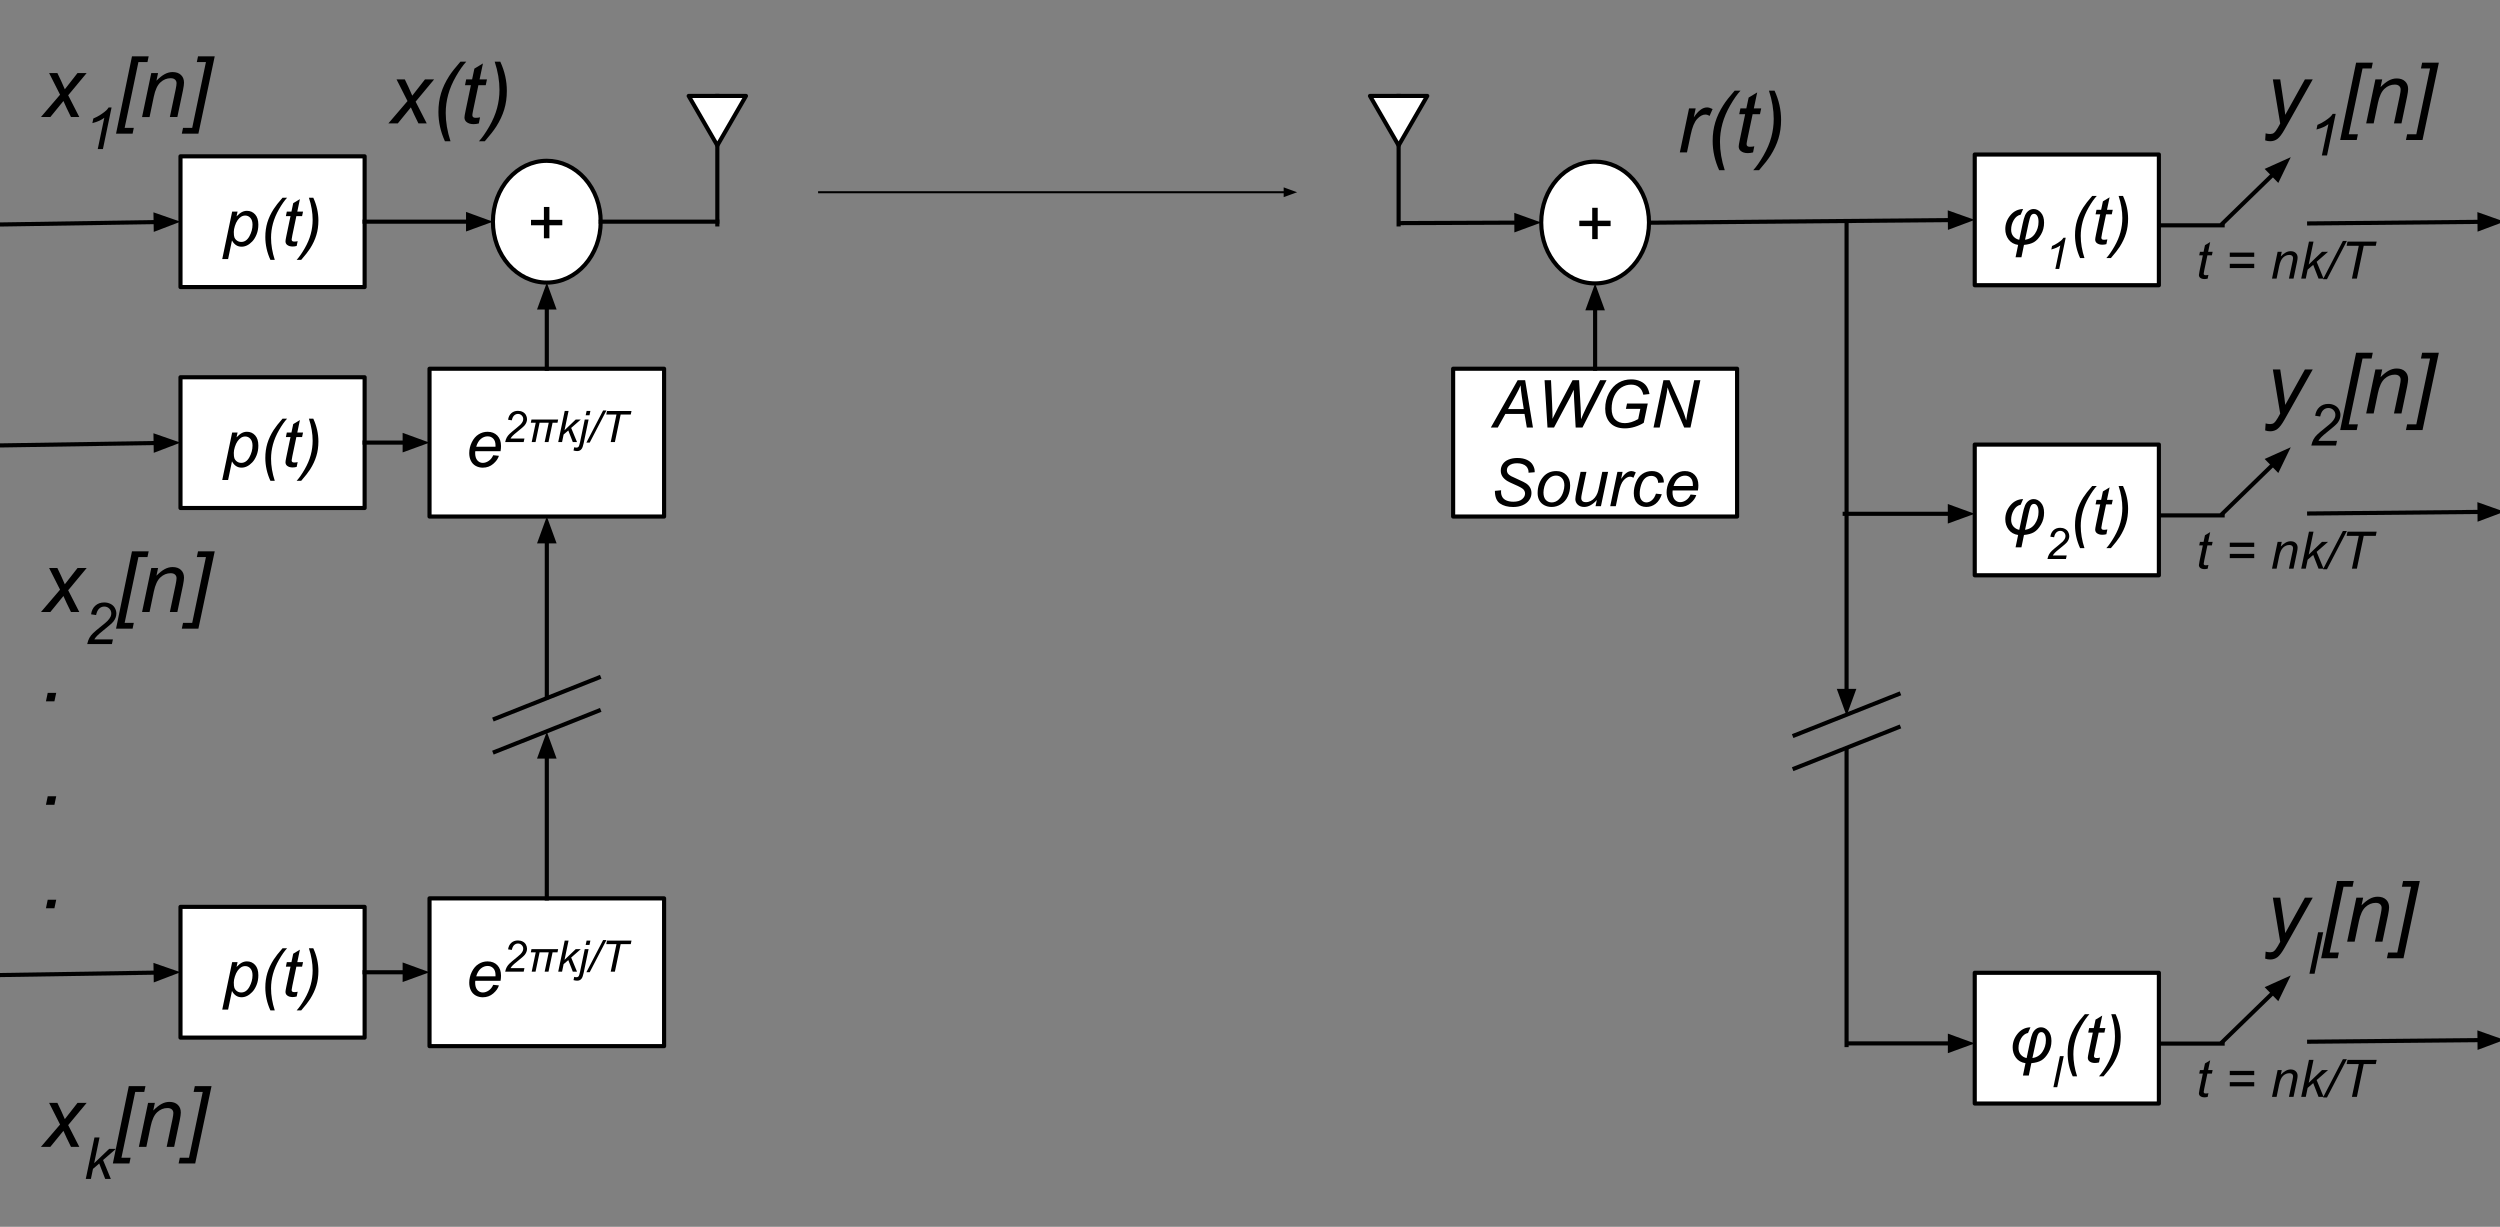 <?xml version="1.0" standalone="yes"?>

<svg version="1.1" viewBox="0.0 0.0 1208.436 593.008" fill="none" stroke="none" stroke-linecap="square" stroke-miterlimit="10" xmlns="http://www.w3.org/2000/svg" xmlns:xlink="http://www.w3.org/1999/xlink"><rect x="0.0" y="0.0" width="1208.436" height="593.008" fill="#808080" stroke="none"/><clipPath id="p.0"><path d="m0 0l1208.436 0l0 593.008l-1208.436 0l0 -593.008z" clip-rule="nonzero"></path></clipPath><g clip-path="url(#p.0)"><path fill="#000000" fill-opacity="0.0" d="m0 0l1208.436 0l0 593.008l-1208.436 0z" fill-rule="evenodd"></path><path fill="#000000" fill-opacity="0.0" d="m1074.354 108.913l-44.378 0" fill-rule="evenodd"></path><path stroke="#000000" stroke-width="2.0" stroke-linejoin="round" stroke-linecap="butt" d="m1074.354 108.913l-44.378 0" fill-rule="evenodd"></path><path fill="#ffffff" d="m87.244 75.57l89.008 0l0 63.181l-89.008 0z" fill-rule="evenodd"></path><path stroke="#000000" stroke-width="2.0" stroke-linejoin="round" stroke-linecap="butt" d="m87.244 75.57l89.008 0l0 63.181l-89.008 0z" fill-rule="evenodd"></path><path fill="#000000" d="m107.42 125.239l4.797 -22.953l2.609 0l-0.484 2.312q1.453 -1.516 2.594 -2.094q1.156 -0.594 2.438 -0.594q2.375 0 3.938 1.734q1.562 1.719 1.562 4.938q0 2.594 -0.859 4.734q-0.859 2.125 -2.109 3.422q-1.25 1.297 -2.531 1.906q-1.281 0.609 -2.625 0.609q-2.984 0 -4.625 -3.031l-1.875 9.016l-2.828 0zm5.594 -13.141q0 1.859 0.266 2.578q0.391 1.016 1.281 1.641q0.891 0.625 2.062 0.625q2.438 0 3.938 -2.734q1.5 -2.75 1.5 -5.609q0 -2.109 -1.016 -3.25q-1.0 -1.156 -2.5 -1.156q-1.078 0 -2.0 0.578q-0.922 0.562 -1.719 1.703q-0.781 1.125 -1.297 2.766q-0.516 1.641 -0.516 2.859zm17.688 13.516q-2.453 -5.375 -2.453 -11.047q0 -3.781 0.984 -7.031q1.0 -3.266 3.031 -6.453q1.344 -2.125 4.297 -5.5l2.203 0q-1.828 1.953 -3.875 5.5q-2.031 3.547 -2.953 6.969q-0.922 3.422 -0.922 6.875q0 5.156 1.797 10.688l-2.109 0zm13.172 -9.031l-0.469 2.312q-1.016 0.266 -1.969 0.266q-1.688 0 -2.688 -0.828q-0.75 -0.625 -0.75 -1.703q0 -0.547 0.406 -2.516l2.016 -9.641l-2.234 0l0.453 -2.188l2.234 0l0.859 -4.078l3.234 -1.953l-1.266 6.031l2.781 0l-0.469 2.188l-2.766 0l-1.922 9.172q-0.359 1.75 -0.359 2.094q0 0.5 0.281 0.766q0.297 0.266 0.953 0.266q0.938 0 1.672 -0.188zm7.562 -21.0q2.469 5.375 2.469 11.031q0 3.797 -1.0 7.047q-0.984 3.25 -3.016 6.453q-1.359 2.125 -4.297 5.5l-2.203 0q1.812 -1.969 3.859 -5.516q2.047 -3.547 2.953 -6.953q0.922 -3.422 0.922 -6.891q0 -5.156 -1.797 -10.672l2.109 0z" fill-rule="nonzero"></path><path fill="#000000" fill-opacity="0.0" d="m0 108.514l87.244 -1.354" fill-rule="evenodd"></path><path stroke="#000000" stroke-width="2.0" stroke-linejoin="round" stroke-linecap="butt" d="m0 108.514l75.246 -1.168" fill-rule="evenodd"></path><path fill="#000000" stroke="#000000" stroke-width="2.0" stroke-linecap="butt" d="m75.297 110.649l9.024 -3.444l-9.126 -3.162z" fill-rule="evenodd"></path><path fill="#000000" fill-opacity="0.0" d="m10.845 7.89l122.11 0l0 66.74l-122.11 0z" fill-rule="evenodd"></path><path fill="#000000" d="m19.783 56.57l9.25 -10.797l-5.297 -10.469l4.0 0l1.797 3.781q1.0 2.125 1.797 4.078l6.141 -7.859l4.422 0l-8.938 10.75l5.375 10.516l-4.016 0l-2.109 -4.328q-0.688 -1.375 -1.547 -3.422l-6.328 7.75l-4.547 0z" fill-rule="nonzero"></path><path fill="#000000" d="m47.244 72.07l3.172 -15.141q-2.047 1.625 -5.766 2.594l0.469 -2.25q1.844 -0.734 3.641 -1.922q1.797 -1.188 2.703 -2.078q0.547 -0.547 1.031 -1.328l1.438 0l-4.188 20.125l-2.5 0z" fill-rule="nonzero"></path><path fill="#000000" d="m56.095 64.601l7.703 -37.375l8.062 0l-0.578 2.781l-4.375 0l-6.656 31.812l4.422 0l-0.578 2.781l-8.0 0zm12.576 -8.031l4.453 -21.266l3.281 0l-0.781 3.703q2.141 -2.172 4.0 -3.172q1.859 -1.0 3.797 -1.0q2.594 0 4.062 1.406q1.469 1.391 1.469 3.734q0 1.172 -0.516 3.719l-2.703 12.875l-3.625 0l2.828 -13.469q0.406 -1.969 0.406 -2.906q0 -1.062 -0.734 -1.719q-0.719 -0.672 -2.109 -0.672q-2.781 0 -4.953 2.016q-2.172 2.0 -3.188 6.859l-2.062 9.891l-3.625 0zm27.235 8.031l-8.016 0l0.578 -2.781l4.438 0l6.641 -31.812l-4.406 0l0.578 -2.781l8.078 0l-7.891 37.375z" fill-rule="nonzero"></path><path fill="#ffffff" d="m87.244 182.365l89.008 0l0 63.181l-89.008 0z" fill-rule="evenodd"></path><path stroke="#000000" stroke-width="2.0" stroke-linejoin="round" stroke-linecap="butt" d="m87.244 182.365l89.008 0l0 63.181l-89.008 0z" fill-rule="evenodd"></path><path fill="#000000" d="m107.42 232.035l4.797 -22.953l2.609 0l-0.484 2.312q1.453 -1.516 2.594 -2.094q1.156 -0.594 2.438 -0.594q2.375 0 3.938 1.734q1.562 1.719 1.562 4.938q0 2.594 -0.859 4.734q-0.859 2.125 -2.109 3.422q-1.25 1.297 -2.531 1.906q-1.281 0.609 -2.625 0.609q-2.984 0 -4.625 -3.031l-1.875 9.016l-2.828 0zm5.594 -13.141q0 1.859 0.266 2.578q0.391 1.016 1.281 1.641q0.891 0.625 2.062 0.625q2.438 0 3.938 -2.734q1.5 -2.75 1.5 -5.609q0 -2.109 -1.016 -3.25q-1.0 -1.156 -2.5 -1.156q-1.078 0 -2.0 0.578q-0.922 0.562 -1.719 1.703q-0.781 1.125 -1.297 2.766q-0.516 1.641 -0.516 2.859zm17.688 13.516q-2.453 -5.375 -2.453 -11.047q0 -3.781 0.984 -7.031q1.0 -3.266 3.031 -6.453q1.344 -2.125 4.297 -5.5l2.203 0q-1.828 1.953 -3.875 5.5q-2.031 3.547 -2.953 6.969q-0.922 3.422 -0.922 6.875q0 5.156 1.797 10.688l-2.109 0zm13.172 -9.031l-0.469 2.312q-1.016 0.266 -1.969 0.266q-1.688 0 -2.688 -0.828q-0.75 -0.625 -0.75 -1.703q0 -0.547 0.406 -2.516l2.016 -9.641l-2.234 0l0.453 -2.188l2.234 0l0.859 -4.078l3.234 -1.953l-1.266 6.031l2.781 0l-0.469 2.188l-2.766 0l-1.922 9.172q-0.359 1.75 -0.359 2.094q0 0.5 0.281 0.766q0.297 0.266 0.953 0.266q0.938 0 1.672 -0.188zm7.562 -21.0q2.469 5.375 2.469 11.031q0 3.797 -1.0 7.047q-0.984 3.25 -3.016 6.453q-1.359 2.125 -4.297 5.5l-2.203 0q1.812 -1.969 3.859 -5.516q2.047 -3.547 2.953 -6.953q0.922 -3.422 0.922 -6.891q0 -5.156 -1.797 -10.672l2.109 0z" fill-rule="nonzero"></path><path fill="#000000" fill-opacity="0.0" d="m0 215.31l87.244 -1.354" fill-rule="evenodd"></path><path stroke="#000000" stroke-width="2.0" stroke-linejoin="round" stroke-linecap="butt" d="m0 215.31l75.246 -1.168" fill-rule="evenodd"></path><path fill="#000000" stroke="#000000" stroke-width="2.0" stroke-linecap="butt" d="m75.297 217.445l9.024 -3.444l-9.126 -3.162z" fill-rule="evenodd"></path><path fill="#ffffff" d="m238.265 107.16l0 0c0 -16.255 11.662 -29.433 26.047 -29.433l0 0c6.908 0 13.533 3.101 18.418 8.621c4.885 5.52 7.629 13.006 7.629 20.812l0 0c0 16.255 -11.662 29.433 -26.047 29.433l0 0c-14.385 0 -26.047 -13.178 -26.047 -29.433z" fill-rule="evenodd"></path><path stroke="#000000" stroke-width="2.0" stroke-linejoin="round" stroke-linecap="butt" d="m238.265 107.16l0 0c0 -16.255 11.662 -29.433 26.047 -29.433l0 0c6.908 0 13.533 3.101 18.418 8.621c4.885 5.52 7.629 13.006 7.629 20.812l0 0c0 16.255 -11.662 29.433 -26.047 29.433l0 0c-14.385 0 -26.047 -13.178 -26.047 -29.433z" fill-rule="evenodd"></path><path fill="#000000" d="m262.91 115.177l0 -6.281l-6.234 0l0 -2.625l6.234 0l0 -6.234l2.656 0l0 6.234l6.234 0l0 2.625l-6.234 0l0 6.281l-2.656 0z" fill-rule="nonzero"></path><path fill="#000000" fill-opacity="0.0" d="m176.252 107.16l62.016 0" fill-rule="evenodd"></path><path stroke="#000000" stroke-width="2.0" stroke-linejoin="round" stroke-linecap="butt" d="m176.252 107.16l50.016 0" fill-rule="evenodd"></path><path fill="#000000" stroke="#000000" stroke-width="2.0" stroke-linecap="butt" d="m226.268 110.464l9.076 -3.303l-9.076 -3.303z" fill-rule="evenodd"></path><path fill="#ffffff" d="m207.619 178.245l113.386 0l0 71.433l-113.386 0z" fill-rule="evenodd"></path><path stroke="#000000" stroke-width="2.0" stroke-linejoin="round" stroke-linecap="butt" d="m207.619 178.245l113.386 0l0 71.433l-113.386 0z" fill-rule="evenodd"></path><path fill="#000000" d="m238.411 220.041l2.75 0.281q-0.594 2.047 -2.734 3.891q-2.125 1.844 -5.078 1.844q-1.844 0 -3.391 -0.844q-1.531 -0.859 -2.344 -2.484q-0.797 -1.625 -0.797 -3.703q0 -2.719 1.25 -5.266q1.266 -2.562 3.266 -3.797q2.0 -1.25 4.328 -1.25q2.969 0 4.734 1.844q1.781 1.844 1.781 5.031q0 1.219 -0.219 2.5l-12.219 0q-0.062 0.484 -0.062 0.875q0 2.328 1.062 3.562q1.078 1.219 2.625 1.219q1.453 0 2.859 -0.953q1.406 -0.953 2.188 -2.75zm-8.219 -4.109l9.312 0q0.016 -0.438 0.016 -0.625q0 -2.125 -1.062 -3.25q-1.062 -1.141 -2.734 -1.141q-1.812 0 -3.312 1.25q-1.484 1.25 -2.219 3.766z" fill-rule="nonzero"></path><path fill="#000000" d="m244.192 213.682q0.281 -1.344 0.781 -2.25q0.516 -0.906 1.359 -1.719q0.844 -0.812 3.234 -2.734q1.453 -1.156 2.0 -1.719q0.766 -0.797 1.109 -1.562q0.234 -0.531 0.234 -1.141q0 -1.031 -0.734 -1.75q-0.734 -0.734 -1.797 -0.734q-1.047 0 -1.844 0.734q-0.797 0.734 -1.125 2.359l-1.812 -0.266q0.266 -2.0 1.547 -3.156q1.281 -1.156 3.203 -1.156q1.281 0 2.312 0.531q1.047 0.531 1.562 1.5q0.531 0.969 0.531 1.984q0 1.5 -1.062 2.891q-0.656 0.859 -3.859 3.391q-1.375 1.078 -2.047 1.781q-0.672 0.703 -1.0 1.312l6.719 0l-0.359 1.703l-8.953 0zm12.705 -10.891l12.891 0l-0.312 1.547l-2.375 0l-1.969 9.344l-1.859 0l1.969 -9.344l-4.422 0l-1.953 9.344l-1.859 0l1.953 -9.344l-2.375 0l0.312 -1.547zm12.929 10.891l3.141 -15.031l1.859 0l-1.953 9.312l5.406 -5.172l2.453 0l-4.641 4.062l2.812 6.828l-2.031 0l-2.172 -5.594l-2.266 1.953l-0.75 3.641l-1.859 0zm13.273 -12.938l0.453 -2.094l1.828 0l-0.438 2.094l-1.844 0zm-5.875 17.031l0.328 -1.578q0.641 0.172 1.125 0.172q0.594 0 0.953 -0.406q0.359 -0.391 0.734 -2.172l2.281 -11.0l1.859 0l-2.359 11.328q-0.438 2.125 -1.016 2.891q-0.766 1.031 -2.141 1.031q-0.719 0 -1.766 -0.266zm6.223 -3.844l8.078 -15.531l1.609 0l-8.078 15.531l-1.609 0zm11.754 -0.25l2.781 -13.312l-4.938 0l0.359 -1.719l11.844 0l-0.359 1.719l-4.891 0l-2.781 13.312l-2.016 0z" fill-rule="nonzero"></path><path fill="#000000" fill-opacity="0.0" d="m176.252 213.955l31.37 0" fill-rule="evenodd"></path><path stroke="#000000" stroke-width="2.0" stroke-linejoin="round" stroke-linecap="butt" d="m176.252 213.955l19.37 0" fill-rule="evenodd"></path><path fill="#000000" stroke="#000000" stroke-width="2.0" stroke-linecap="butt" d="m195.622 217.259l9.076 -3.303l-9.076 -3.303z" fill-rule="evenodd"></path><path fill="#000000" fill-opacity="0.0" d="m264.312 178.245l0 -41.638" fill-rule="evenodd"></path><path stroke="#000000" stroke-width="2.0" stroke-linejoin="round" stroke-linecap="butt" d="m264.312 178.245l0 -29.638" fill-rule="evenodd"></path><path fill="#000000" stroke="#000000" stroke-width="2.0" stroke-linecap="butt" d="m267.616 148.608l-3.303 -9.076l-3.303 9.076z" fill-rule="evenodd"></path><path fill="#000000" fill-opacity="0.0" d="m290.36 107.16l56.378 0" fill-rule="evenodd"></path><path stroke="#000000" stroke-width="2.0" stroke-linejoin="round" stroke-linecap="butt" d="m290.36 107.16l56.378 0" fill-rule="evenodd"></path><path fill="#000000" fill-opacity="0.0" d="m346.738 108.457l0 -62.079" fill-rule="evenodd"></path><path stroke="#000000" stroke-width="2.0" stroke-linejoin="round" stroke-linecap="butt" d="m346.738 108.457l0 -62.079" fill-rule="evenodd"></path><path fill="#ffffff" d="m360.579 46.378l-13.843 23.937l-13.842 -23.937z" fill-rule="evenodd"></path><path stroke="#000000" stroke-width="2.0" stroke-linejoin="round" stroke-linecap="butt" d="m360.579 46.378l-13.843 23.937l-13.842 -23.937z" fill-rule="evenodd"></path><path fill="#ffffff" d="m954.538 74.693l89.008 0l0 63.181l-89.008 0z" fill-rule="evenodd"></path><path stroke="#000000" stroke-width="2.0" stroke-linejoin="round" stroke-linecap="butt" d="m954.538 74.693l89.008 0l0 63.181l-89.008 0z" fill-rule="evenodd"></path><path fill="#000000" d="m977.916 101.035l-1.172 2.734q-2.062 0.422 -3.344 2.594q-1.266 2.172 -1.266 4.672q0 1.984 1.109 3.25q1.109 1.266 2.812 1.625l1.641 -7.719q0.562 -2.672 1.156 -4.062q0.594 -1.391 1.688 -2.234q1.109 -0.859 2.484 -0.859q1.984 0 3.5 1.75q1.531 1.734 1.531 4.859q0 3.141 -1.5 5.719q-1.5 2.578 -3.375 3.672q-1.859 1.078 -4.844 1.344l-1.234 5.984l-2.828 0l1.234 -5.984q-2.969 -0.438 -4.594 -2.594q-1.609 -2.156 -1.609 -5.047q0 -3.703 2.438 -6.656q2.453 -2.969 6.172 -3.047zm0.938 14.859q3.109 -0.422 4.812 -2.953q1.703 -2.531 1.703 -5.672q0 -1.922 -0.609 -2.906q-0.594 -1.0 -1.578 -1.0q-1.0 0 -1.531 0.969q-0.531 0.969 -1.109 3.719l-1.688 7.844z" fill-rule="nonzero"></path><path fill="#000000" d="m993.51 130.003l2.375 -11.344q-1.547 1.203 -4.328 1.938l0.344 -1.688q1.391 -0.562 2.734 -1.453q1.344 -0.891 2.031 -1.547q0.406 -0.422 0.781 -1.0l1.062 0l-3.141 15.094l-1.859 0z" fill-rule="nonzero"></path><path fill="#000000" d="m1005.465 124.738q-2.453 -5.375 -2.453 -11.047q0 -3.781 0.984 -7.031q1.0 -3.266 3.031 -6.453q1.344 -2.125 4.297 -5.5l2.203 0q-1.828 1.953 -3.875 5.5q-2.031 3.547 -2.953 6.969q-0.922 3.422 -0.922 6.875q0 5.156 1.797 10.688l-2.109 0zm13.172 -9.031l-0.469 2.312q-1.016 0.266 -1.969 0.266q-1.688 0 -2.688 -0.828q-0.75 -0.625 -0.75 -1.703q0 -0.547 0.406 -2.516l2.016 -9.641l-2.234 0l0.453 -2.188l2.234 0l0.859 -4.078l3.234 -1.953l-1.266 6.031l2.781 0l-0.469 2.188l-2.766 0l-1.922 9.172q-0.359 1.75 -0.359 2.094q0 0.5 0.281 0.766q0.297 0.266 0.953 0.266q0.938 0 1.672 -0.188zm7.563 -21.0q2.469 5.375 2.469 11.031q0 3.797 -1.0 7.047q-0.984 3.25 -3.016 6.453q-1.359 2.125 -4.297 5.5l-2.203 0q1.812 -1.969 3.859 -5.516q2.047 -3.547 2.953 -6.953q0.922 -3.422 0.922 -6.891q0 -5.156 -1.797 -10.672l2.109 0z" fill-rule="nonzero"></path><path fill="#ffffff" d="m702.407 178.239l137.26 0l0 71.433l-137.26 0z" fill-rule="evenodd"></path><path stroke="#000000" stroke-width="2.0" stroke-linejoin="round" stroke-linecap="butt" d="m702.407 178.239l137.26 0l0 71.433l-137.26 0z" fill-rule="evenodd"></path><path fill="#000000" d="m720.623 206.675l12.984 -22.906l3.609 0l3.781 22.906l-2.969 0l-1.109 -6.594l-9.266 0l-3.672 6.594l-3.359 0zm8.344 -8.953l7.578 0l-0.891 -5.75q-0.516 -3.422 -0.641 -5.703q-0.781 1.969 -2.281 4.672l-3.766 6.781zm19.047 8.953l-1.406 -22.906l3.109 0l0.531 11.328q0.047 0.812 0.156 4.406q0.031 1.0 0.031 1.406q0 0.266 -0.016 1.547q1.906 -3.906 2.75 -5.5l6.969 -13.188l3.156 0l0.766 13.391q0.125 2.297 0.172 5.531q0.281 -0.797 1.0 -2.375q1.141 -2.547 1.688 -3.641l6.531 -12.906l3.125 0l-11.656 22.906l-3.281 0l-0.766 -13.875q-0.109 -1.781 -0.172 -4.375q-0.953 2.172 -1.594 3.375l-7.938 14.875l-3.156 0zm37.906 -9.031l0.547 -2.594l10.031 0l-1.953 9.328q-1.891 1.188 -4.312 1.938q-2.422 0.75 -4.766 0.75q-5.0 0 -7.469 -3.016q-2.078 -2.547 -2.078 -6.547q0 -4.125 1.812 -7.5q1.828 -3.391 4.594 -5.0q2.781 -1.625 6.172 -1.625q2.438 0 4.375 0.891q1.938 0.875 2.969 2.359q1.031 1.469 1.484 3.844l-3.0 0.328q-0.484 -2.359 -2.016 -3.609q-1.516 -1.266 -3.906 -1.266q-2.484 0 -4.641 1.359q-2.156 1.344 -3.453 4.078q-1.281 2.719 -1.281 6.188q0 3.453 1.703 5.219q1.703 1.766 4.703 1.766q2.984 0 6.422 -1.969l1.031 -4.922l-6.969 0zm13.344 9.031l4.797 -22.906l2.969 0l3.859 8.594q1.766 3.938 2.797 6.625q0.594 1.562 1.375 4.219q0.422 -2.891 1.062 -5.969l2.812 -13.469l2.984 0l-4.781 22.906l-3.031 0l-5.688 -13.234q-1.516 -3.5 -2.359 -6.172q-0.234 2.234 -0.906 5.484l-2.906 13.922l-2.984 0z" fill-rule="nonzero"></path><path fill="#000000" d="m722.591 237.269l3.0 -0.281l-0.031 0.797q0 1.328 0.609 2.438q0.609 1.094 2.016 1.703q1.406 0.594 3.344 0.594q2.75 0 4.188 -1.203q1.453 -1.203 1.453 -2.75q0 -1.078 -0.766 -1.969q-0.781 -0.875 -4.266 -2.375q-2.703 -1.172 -3.688 -1.797q-1.547 -1.016 -2.281 -2.203q-0.734 -1.203 -0.734 -2.734q0 -1.766 0.969 -3.188q0.969 -1.422 2.828 -2.172q1.875 -0.75 4.219 -0.75q2.797 0 4.719 0.938q1.922 0.938 2.781 2.5q0.875 1.562 0.875 2.984q0 0.141 -0.016 0.469l-2.953 0.234q0 -0.969 -0.172 -1.516q-0.312 -0.953 -0.969 -1.609q-0.656 -0.656 -1.812 -1.047q-1.141 -0.406 -2.562 -0.406q-2.5 0 -3.891 1.125q-1.062 0.859 -1.062 2.281q0 0.844 0.438 1.516q0.438 0.656 1.578 1.297q0.812 0.453 3.859 1.797q2.469 1.094 3.406 1.719q1.25 0.828 1.922 2.016q0.672 1.172 0.672 2.672q0 1.859 -1.141 3.438q-1.125 1.562 -3.125 2.422q-2.0 0.859 -4.578 0.859q-3.891 0 -6.359 -1.688q-2.453 -1.703 -2.469 -6.109zm20.656 1.109q0 -4.859 2.859 -8.047q2.359 -2.625 6.188 -2.625q3.0 0 4.828 1.875q1.844 1.875 1.844 5.062q0 2.859 -1.156 5.328q-1.156 2.453 -3.297 3.766q-2.125 1.312 -4.484 1.312q-1.938 0 -3.531 -0.828q-1.578 -0.828 -2.422 -2.344q-0.828 -1.516 -0.828 -3.5zm2.828 -0.281q0 2.344 1.125 3.562q1.125 1.203 2.859 1.203q0.906 0 1.797 -0.359q0.891 -0.375 1.656 -1.125q0.766 -0.75 1.297 -1.703q0.547 -0.969 0.875 -2.078q0.484 -1.547 0.484 -2.969q0 -2.25 -1.141 -3.484q-1.125 -1.25 -2.844 -1.25q-1.328 0 -2.422 0.641q-1.094 0.625 -1.984 1.844q-0.875 1.219 -1.297 2.844q-0.406 1.609 -0.406 2.875zm25.797 3.578q-2.984 3.375 -6.109 3.375q-1.922 0 -3.109 -1.094q-1.172 -1.109 -1.172 -2.703q0 -1.047 0.531 -3.594l2.0 -9.578l2.828 0l-2.219 10.609q-0.281 1.328 -0.281 2.062q0 0.938 0.562 1.469q0.578 0.516 1.688 0.516q1.188 0 2.312 -0.578q1.141 -0.578 1.953 -1.562q0.828 -0.984 1.344 -2.328q0.344 -0.859 0.797 -3.016l1.5 -7.172l2.828 0l-3.469 16.594l-2.609 0l0.625 -3.0zm6.469 3.0l3.469 -16.594l2.5 0l-0.703 3.391q1.281 -1.922 2.5 -2.844q1.234 -0.922 2.516 -0.922q0.844 0 2.078 0.609l-1.156 2.625q-0.734 -0.531 -1.609 -0.531q-1.484 0 -3.047 1.656q-1.562 1.656 -2.453 5.953l-1.406 6.656l-2.688 0zm22.109 -6.047l2.828 0.297q-1.062 3.109 -3.031 4.625q-1.953 1.5 -4.453 1.5q-2.703 0 -4.391 -1.75q-1.672 -1.75 -1.672 -4.891q0 -2.719 1.078 -5.344q1.078 -2.625 3.078 -3.984q2.016 -1.375 4.594 -1.375q2.672 0 4.234 1.516q1.562 1.5 1.562 3.984l-2.781 0.188q-0.016 -1.578 -0.922 -2.469q-0.891 -0.891 -2.359 -0.891q-1.703 0 -2.953 1.078q-1.25 1.078 -1.969 3.281q-0.703 2.188 -0.703 4.219q0 2.125 0.938 3.188q0.938 1.062 2.312 1.062q1.375 0 2.625 -1.047q1.266 -1.047 1.984 -3.188zm16.734 0.406l2.75 0.281q-0.594 2.047 -2.734 3.891q-2.125 1.844 -5.078 1.844q-1.844 0 -3.391 -0.844q-1.531 -0.859 -2.344 -2.484q-0.797 -1.625 -0.797 -3.703q0 -2.719 1.25 -5.266q1.266 -2.562 3.266 -3.797q2.0 -1.25 4.328 -1.25q2.969 0 4.734 1.844q1.781 1.844 1.781 5.031q0 1.219 -0.219 2.5l-12.219 0q-0.062 0.484 -0.062 0.875q0 2.328 1.062 3.562q1.078 1.219 2.625 1.219q1.453 0 2.859 -0.953q1.406 -0.953 2.188 -2.75zm-8.219 -4.109l9.312 0q0.016 -0.438 0.016 -0.625q0 -2.125 -1.062 -3.25q-1.062 -1.141 -2.734 -1.141q-1.812 0 -3.312 1.25q-1.484 1.25 -2.219 3.766z" fill-rule="nonzero"></path><path fill="#000000" fill-opacity="0.0" d="m676.673 107.848l68.315 -0.283" fill-rule="evenodd"></path><path stroke="#000000" stroke-width="2.0" stroke-linejoin="round" stroke-linecap="butt" d="m676.673 107.848l56.315 -0.234" fill-rule="evenodd"></path><path fill="#000000" stroke="#000000" stroke-width="2.0" stroke-linecap="butt" d="m733.002 110.918l9.062 -3.341l-9.09 -3.266z" fill-rule="evenodd"></path><path fill="#000000" fill-opacity="0.0" d="m775.42 107.827l179.118 -1.543" fill-rule="evenodd"></path><path stroke="#000000" stroke-width="2.0" stroke-linejoin="round" stroke-linecap="butt" d="m775.42 107.827l167.119 -1.44" fill-rule="evenodd"></path><path fill="#000000" stroke="#000000" stroke-width="2.0" stroke-linecap="butt" d="m942.567 109.69l9.047 -3.382l-9.104 -3.225z" fill-rule="evenodd"></path><path fill="#000000" fill-opacity="0.0" d="m771.037 178.239l0 -41.228" fill-rule="evenodd"></path><path stroke="#000000" stroke-width="2.0" stroke-linejoin="round" stroke-linecap="butt" d="m771.037 178.239l0 -29.228" fill-rule="evenodd"></path><path fill="#000000" stroke="#000000" stroke-width="2.0" stroke-linecap="butt" d="m774.34 149.011l-3.303 -9.076l-3.303 9.076z" fill-rule="evenodd"></path><path fill="#000000" fill-opacity="0.0" d="m676.055 108.457l0 -62.079" fill-rule="evenodd"></path><path stroke="#000000" stroke-width="2.0" stroke-linejoin="round" stroke-linecap="butt" d="m676.055 108.457l0 -62.079" fill-rule="evenodd"></path><path fill="#ffffff" d="m689.898 46.378l-13.843 23.937l-13.843 -23.937z" fill-rule="evenodd"></path><path stroke="#000000" stroke-width="2.0" stroke-linejoin="round" stroke-linecap="butt" d="m689.898 46.378l-13.843 23.937l-13.843 -23.937z" fill-rule="evenodd"></path><path fill="#000000" fill-opacity="0.0" d="m1074.346 108.005l32.945 -32.031" fill-rule="evenodd"></path><path stroke="#000000" stroke-width="2.0" stroke-linejoin="round" stroke-linecap="butt" d="m1074.346 108.005l24.341 -23.666" fill-rule="evenodd"></path><path fill="#000000" stroke="#000000" stroke-width="2.0" stroke-linecap="butt" d="m1100.991 86.707l4.205 -8.696l-8.81 3.958z" fill-rule="evenodd"></path><path fill="#000000" fill-opacity="0.0" d="m1116.184 108.005l94.362 -0.882" fill-rule="evenodd"></path><path stroke="#000000" stroke-width="2.0" stroke-linejoin="round" stroke-linecap="butt" d="m1116.184 108.005l82.363 -0.77" fill-rule="evenodd"></path><path fill="#000000" stroke="#000000" stroke-width="2.0" stroke-linecap="butt" d="m1198.577 110.539l9.045 -3.388l-9.107 -3.218z" fill-rule="evenodd"></path><path fill="#000000" fill-opacity="0.0" d="m1052.499 101.349l122.11 0l0 35.15l-122.11 0z" fill-rule="evenodd"></path><path fill="#000000" d="m1067.499 132.872l-0.375 1.812q-0.797 0.203 -1.531 0.203q-1.328 0 -2.109 -0.641q-0.578 -0.5 -0.578 -1.344q0 -0.422 0.312 -1.953l1.578 -7.531l-1.75 0l0.359 -1.719l1.75 0l0.672 -3.188l2.516 -1.516l-0.984 4.703l2.172 0l-0.359 1.719l-2.172 0l-1.5 7.156q-0.281 1.375 -0.281 1.641q0 0.391 0.219 0.609q0.234 0.203 0.75 0.203q0.734 0 1.312 -0.156zm22.136 -8.719l-11.812 0l0 -2.062l11.812 0l0 2.062zm0 5.422l-11.812 0l0 -2.047l11.812 0l0 2.047zm8.594 5.094l2.719 -12.969l2.0 0l-0.484 2.266q1.312 -1.328 2.438 -1.938q1.141 -0.609 2.328 -0.609q1.578 0 2.469 0.859q0.906 0.844 0.906 2.266q0 0.719 -0.328 2.281l-1.641 7.844l-2.219 0l1.734 -8.219q0.25 -1.188 0.25 -1.766q0 -0.641 -0.453 -1.047q-0.438 -0.406 -1.281 -0.406q-1.703 0 -3.031 1.219q-1.312 1.219 -1.938 4.188l-1.25 6.031l-2.219 0zm14.118 0l3.75 -17.891l2.188 0l-2.312 11.094l6.438 -6.172l2.922 0l-5.531 4.844l3.344 8.125l-2.422 0l-2.578 -6.656l-2.688 2.328l-0.906 4.328l-2.203 0zm10.539 0.297l9.609 -18.5l1.922 0l-9.625 18.5l-1.906 0zm13.974 -0.297l3.312 -15.859l-5.875 0l0.438 -2.031l14.078 0l-0.422 2.031l-5.828 0l-3.312 15.859l-2.391 0z" fill-rule="nonzero"></path><path fill="#000000" fill-opacity="0.0" d="m801.627 24.976l122.11 0l0 66.74l-122.11 0z" fill-rule="evenodd"></path><path fill="#000000" d="m811.987 73.656l4.453 -21.266l3.203 0l-0.906 4.344q1.641 -2.453 3.203 -3.625q1.578 -1.188 3.219 -1.188q1.078 0 2.672 0.781l-1.484 3.359q-0.938 -0.688 -2.062 -0.688q-1.906 0 -3.906 2.125q-2.0 2.125 -3.141 7.625l-1.797 8.531l-3.453 0zm19.013 8.625q-3.141 -6.891 -3.141 -14.156q0 -4.844 1.266 -9.016q1.266 -4.172 3.875 -8.25q1.719 -2.734 5.5 -7.047l2.828 0q-2.344 2.5 -4.953 7.047q-2.609 4.531 -3.797 8.922q-1.188 4.391 -1.188 8.812q0 6.609 2.312 13.688l-2.703 0zm16.981 -11.562l-0.594 2.953q-1.312 0.344 -2.531 0.344q-2.156 0 -3.438 -1.062q-0.969 -0.797 -0.969 -2.188q0 -0.688 0.531 -3.219l2.578 -12.344l-2.859 0l0.578 -2.812l2.859 0l1.109 -5.219l4.141 -2.5l-1.625 7.719l3.562 0l-0.594 2.812l-3.547 0l-2.469 11.75q-0.453 2.234 -0.453 2.672q0 0.641 0.359 0.984q0.375 0.344 1.219 0.344q1.203 0 2.141 -0.234zm9.779 -26.906q3.172 6.875 3.172 14.125q0 4.875 -1.281 9.047q-1.266 4.156 -3.875 8.25q-1.734 2.719 -5.5 7.047l-2.828 0q2.328 -2.516 4.953 -7.062q2.625 -4.547 3.797 -8.922q1.172 -4.375 1.172 -8.812q0 -6.609 -2.312 -13.672l2.703 0z" fill-rule="nonzero"></path><path fill="#000000" fill-opacity="0.0" d="m178.791 10.971l122.11 0l0 66.74l-122.11 0z" fill-rule="evenodd"></path><path fill="#000000" d="m187.729 59.651l9.25 -10.797l-5.297 -10.469l4.0 0l1.797 3.781q1.0 2.125 1.797 4.078l6.141 -7.859l4.422 0l-8.938 10.75l5.375 10.516l-4.016 0l-2.109 -4.328q-0.688 -1.375 -1.547 -3.422l-6.328 7.75l-4.547 0zm27.336 8.625q-3.141 -6.891 -3.141 -14.156q0 -4.844 1.266 -9.016q1.266 -4.172 3.875 -8.25q1.719 -2.734 5.5 -7.047l2.828 0q-2.344 2.5 -4.953 7.047q-2.609 4.531 -3.797 8.922q-1.188 4.391 -1.188 8.812q0 6.609 2.312 13.687l-2.703 0zm16.981 -11.562l-0.594 2.953q-1.312 0.344 -2.531 0.344q-2.156 0 -3.438 -1.062q-0.969 -0.797 -0.969 -2.188q0 -0.688 0.531 -3.219l2.578 -12.344l-2.859 0l0.578 -2.812l2.859 0l1.109 -5.219l4.141 -2.5l-1.625 7.719l3.562 0l-0.594 2.812l-3.547 0l-2.469 11.75q-0.453 2.234 -0.453 2.672q0 0.641 0.359 0.984q0.375 0.344 1.219 0.344q1.203 0 2.141 -0.234zm9.779 -26.906q3.172 6.875 3.172 14.125q0 4.875 -1.281 9.047q-1.266 4.156 -3.875 8.25q-1.734 2.719 -5.5 7.047l-2.828 0q2.328 -2.516 4.953 -7.062q2.625 -4.547 3.797 -8.922q1.172 -4.375 1.172 -8.812q0 -6.609 -2.312 -13.672l2.703 0z" fill-rule="nonzero"></path><path fill="#ffffff" d="m744.988 107.564l0 0c0 -16.255 11.662 -29.433 26.047 -29.433l0 0c6.908 0 13.533 3.101 18.418 8.621c4.885 5.52 7.629 13.006 7.629 20.812l0 0c0 16.255 -11.662 29.433 -26.047 29.433l0 0c-14.385 0 -26.047 -13.178 -26.047 -29.433z" fill-rule="evenodd"></path><path stroke="#000000" stroke-width="2.0" stroke-linejoin="round" stroke-linecap="butt" d="m744.988 107.564l0 0c0 -16.255 11.662 -29.433 26.047 -29.433l0 0c6.908 0 13.533 3.101 18.418 8.621c4.885 5.52 7.629 13.006 7.629 20.812l0 0c0 16.255 -11.662 29.433 -26.047 29.433l0 0c-14.385 0 -26.047 -13.178 -26.047 -29.433z" fill-rule="evenodd"></path><path fill="#000000" d="m769.633 115.581l0 -6.281l-6.234 0l0 -2.625l6.234 0l0 -6.234l2.656 0l0 6.234l6.234 0l0 2.625l-6.234 0l0 6.281l-2.656 0z" fill-rule="nonzero"></path><path fill="#ffffff" d="m87.244 438.365l89.008 0l0 63.181l-89.008 0z" fill-rule="evenodd"></path><path stroke="#000000" stroke-width="2.0" stroke-linejoin="round" stroke-linecap="butt" d="m87.244 438.365l89.008 0l0 63.181l-89.008 0z" fill-rule="evenodd"></path><path fill="#000000" d="m107.42 488.035l4.797 -22.953l2.609 0l-0.484 2.312q1.453 -1.516 2.594 -2.094q1.156 -0.594 2.438 -0.594q2.375 0 3.938 1.734q1.562 1.719 1.562 4.938q0 2.594 -0.859 4.734q-0.859 2.125 -2.109 3.422q-1.25 1.297 -2.531 1.906q-1.281 0.609 -2.625 0.609q-2.984 0 -4.625 -3.031l-1.875 9.016l-2.828 0zm5.594 -13.141q0 1.859 0.266 2.578q0.391 1.016 1.281 1.641q0.891 0.625 2.062 0.625q2.438 0 3.938 -2.734q1.5 -2.75 1.5 -5.609q0 -2.109 -1.016 -3.25q-1.0 -1.156 -2.5 -1.156q-1.078 0 -2.0 0.578q-0.922 0.562 -1.719 1.703q-0.781 1.125 -1.297 2.766q-0.516 1.641 -0.516 2.859zm17.688 13.516q-2.453 -5.375 -2.453 -11.047q0 -3.781 0.984 -7.031q1.0 -3.266 3.031 -6.453q1.344 -2.125 4.297 -5.5l2.203 0q-1.828 1.953 -3.875 5.5q-2.031 3.547 -2.953 6.969q-0.922 3.422 -0.922 6.875q0 5.156 1.797 10.688l-2.109 0zm13.172 -9.031l-0.469 2.312q-1.016 0.266 -1.969 0.266q-1.688 0 -2.688 -0.828q-0.75 -0.625 -0.75 -1.703q0 -0.547 0.406 -2.516l2.016 -9.641l-2.234 0l0.453 -2.188l2.234 0l0.859 -4.078l3.234 -1.953l-1.266 6.031l2.781 0l-0.469 2.188l-2.766 0l-1.922 9.172q-0.359 1.75 -0.359 2.094q0 0.5 0.281 0.766q0.297 0.266 0.953 0.266q0.938 0 1.672 -0.188zm7.562 -21.0q2.469 5.375 2.469 11.031q0 3.797 -1.0 7.047q-0.984 3.25 -3.016 6.453q-1.359 2.125 -4.297 5.5l-2.203 0q1.812 -1.969 3.859 -5.516q2.047 -3.547 2.953 -6.953q0.922 -3.422 0.922 -6.891q0 -5.156 -1.797 -10.672l2.109 0z" fill-rule="nonzero"></path><path fill="#000000" fill-opacity="0.0" d="m0 471.31l87.244 -1.354" fill-rule="evenodd"></path><path stroke="#000000" stroke-width="2.0" stroke-linejoin="round" stroke-linecap="butt" d="m0 471.31l75.246 -1.168" fill-rule="evenodd"></path><path fill="#000000" stroke="#000000" stroke-width="2.0" stroke-linecap="butt" d="m75.297 473.445l9.024 -3.444l-9.126 -3.162z" fill-rule="evenodd"></path><path fill="#ffffff" d="m207.619 434.245l113.386 0l0 71.433l-113.386 0z" fill-rule="evenodd"></path><path stroke="#000000" stroke-width="2.0" stroke-linejoin="round" stroke-linecap="butt" d="m207.619 434.245l113.386 0l0 71.433l-113.386 0z" fill-rule="evenodd"></path><path fill="#000000" d="m238.411 476.041l2.75 0.281q-0.594 2.047 -2.734 3.891q-2.125 1.844 -5.078 1.844q-1.844 0 -3.391 -0.844q-1.531 -0.859 -2.344 -2.484q-0.797 -1.625 -0.797 -3.703q0 -2.719 1.25 -5.266q1.266 -2.562 3.266 -3.797q2.0 -1.25 4.328 -1.25q2.969 0 4.734 1.844q1.781 1.844 1.781 5.031q0 1.219 -0.219 2.5l-12.219 0q-0.062 0.484 -0.062 0.875q0 2.328 1.062 3.562q1.078 1.219 2.625 1.219q1.453 0 2.859 -0.953q1.406 -0.953 2.188 -2.75zm-8.219 -4.109l9.312 0q0.016 -0.438 0.016 -0.625q0 -2.125 -1.062 -3.25q-1.062 -1.141 -2.734 -1.141q-1.812 0 -3.312 1.25q-1.484 1.25 -2.219 3.766z" fill-rule="nonzero"></path><path fill="#000000" d="m244.192 469.682q0.281 -1.344 0.781 -2.25q0.516 -0.906 1.359 -1.719q0.844 -0.812 3.234 -2.734q1.453 -1.156 2.0 -1.719q0.766 -0.797 1.109 -1.562q0.234 -0.531 0.234 -1.141q0 -1.031 -0.734 -1.75q-0.734 -0.734 -1.797 -0.734q-1.047 0 -1.844 0.734q-0.797 0.734 -1.125 2.359l-1.812 -0.266q0.266 -2.0 1.547 -3.156q1.281 -1.156 3.203 -1.156q1.281 0 2.312 0.531q1.047 0.531 1.562 1.5q0.531 0.969 0.531 1.984q0 1.5 -1.062 2.891q-0.656 0.859 -3.859 3.391q-1.375 1.078 -2.047 1.781q-0.672 0.703 -1.0 1.312l6.719 0l-0.359 1.703l-8.953 0zm12.705 -10.891l12.891 0l-0.312 1.547l-2.375 0l-1.969 9.344l-1.859 0l1.969 -9.344l-4.422 0l-1.953 9.344l-1.859 0l1.953 -9.344l-2.375 0l0.312 -1.547zm12.929 10.891l3.141 -15.031l1.859 0l-1.953 9.312l5.406 -5.172l2.453 0l-4.641 4.062l2.812 6.828l-2.031 0l-2.172 -5.594l-2.266 1.953l-0.75 3.641l-1.859 0zm13.273 -12.938l0.453 -2.094l1.828 0l-0.438 2.094l-1.844 0zm-5.875 17.031l0.328 -1.578q0.641 0.172 1.125 0.172q0.594 0 0.953 -0.406q0.359 -0.391 0.734 -2.172l2.281 -11.0l1.859 0l-2.359 11.328q-0.438 2.125 -1.016 2.891q-0.766 1.031 -2.141 1.031q-0.719 0 -1.766 -0.266zm6.223 -3.844l8.078 -15.531l1.609 0l-8.078 15.531l-1.609 0zm11.754 -0.25l2.781 -13.312l-4.938 0l0.359 -1.719l11.844 0l-0.359 1.719l-4.891 0l-2.781 13.312l-2.016 0z" fill-rule="nonzero"></path><path fill="#000000" fill-opacity="0.0" d="m176.252 469.955l31.37 0" fill-rule="evenodd"></path><path stroke="#000000" stroke-width="2.0" stroke-linejoin="round" stroke-linecap="butt" d="m176.252 469.955l19.37 0" fill-rule="evenodd"></path><path fill="#000000" stroke="#000000" stroke-width="2.0" stroke-linecap="butt" d="m195.622 473.259l9.076 -3.303l-9.076 -3.303z" fill-rule="evenodd"></path><path fill="#000000" fill-opacity="0.0" d="m264.32 337.003l0 -87.339" fill-rule="evenodd"></path><path stroke="#000000" stroke-width="2.0" stroke-linejoin="round" stroke-linecap="butt" d="m264.32 337.003l0 -75.339" fill-rule="evenodd"></path><path fill="#000000" stroke="#000000" stroke-width="2.0" stroke-linecap="butt" d="m267.624 261.664l-3.303 -9.076l-3.303 9.076z" fill-rule="evenodd"></path><path fill="#000000" fill-opacity="0.0" d="m264.312 434.245l0 -80.567" fill-rule="evenodd"></path><path stroke="#000000" stroke-width="2.0" stroke-linejoin="round" stroke-linecap="butt" d="m264.312 434.245l0 -68.567" fill-rule="evenodd"></path><path fill="#000000" stroke="#000000" stroke-width="2.0" stroke-linecap="butt" d="m267.616 365.678l-3.303 -9.076l-3.303 9.076z" fill-rule="evenodd"></path><path fill="#000000" fill-opacity="0.0" d="m239.179 363.444l50.268 -19.937" fill-rule="evenodd"></path><path stroke="#000000" stroke-width="2.0" stroke-linejoin="round" stroke-linecap="butt" d="m239.179 363.444l50.268 -19.937" fill-rule="evenodd"></path><path fill="#000000" fill-opacity="0.0" d="m239.179 347.444l50.268 -19.937" fill-rule="evenodd"></path><path stroke="#000000" stroke-width="2.0" stroke-linejoin="round" stroke-linecap="butt" d="m239.179 347.444l50.268 -19.937" fill-rule="evenodd"></path><path fill="#000000" fill-opacity="0.0" d="m10.848 306.811l52.094 0l0 135.055l-52.094 0z" fill-rule="evenodd"></path><path fill="#000000" d="m22.207 339.019l0.859 -4.109l4.109 0l-0.875 4.109l-4.094 0z" fill-rule="nonzero"></path><path fill="#000000" d="m22.207 389.019l0.859 -4.109l4.109 0l-0.875 4.109l-4.094 0z" fill-rule="nonzero"></path><path fill="#000000" d="m22.207 439.019l0.859 -4.109l4.109 0l-0.875 4.109l-4.094 0z" fill-rule="nonzero"></path><path fill="#000000" fill-opacity="0.0" d="m10.845 247.157l122.11 0l0 66.74l-122.11 0z" fill-rule="evenodd"></path><path fill="#000000" d="m19.783 295.837l9.25 -10.797l-5.297 -10.469l4.0 0l1.797 3.781q1.0 2.125 1.797 4.078l6.141 -7.859l4.422 0l-8.938 10.75l5.375 10.516l-4.016 0l-2.109 -4.328q-0.688 -1.375 -1.547 -3.422l-6.328 7.75l-4.547 0z" fill-rule="nonzero"></path><path fill="#000000" d="m42.15 311.337q0.391 -1.797 1.062 -3.0q0.672 -1.219 1.797 -2.297q1.125 -1.094 4.312 -3.641q1.953 -1.547 2.656 -2.281q1.031 -1.078 1.5 -2.094q0.312 -0.703 0.312 -1.516q0 -1.391 -0.984 -2.344q-0.969 -0.969 -2.391 -0.969q-1.422 0 -2.469 0.984q-1.047 0.969 -1.5 3.125l-2.422 -0.359q0.359 -2.656 2.062 -4.188q1.719 -1.547 4.281 -1.547q1.703 0 3.094 0.719q1.391 0.703 2.078 1.984q0.703 1.281 0.703 2.656q0 2.0 -1.422 3.844q-0.875 1.141 -5.141 4.516q-1.828 1.453 -2.734 2.391q-0.891 0.922 -1.344 1.75l8.969 0l-0.469 2.266l-11.953 0z" fill-rule="nonzero"></path><path fill="#000000" d="m56.095 303.869l7.703 -37.375l8.062 0l-0.578 2.781l-4.375 0l-6.656 31.812l4.422 0l-0.578 2.781l-8.0 0zm12.576 -8.031l4.453 -21.266l3.281 0l-0.781 3.703q2.141 -2.172 4.0 -3.172q1.859 -1.0 3.797 -1.0q2.594 0 4.062 1.406q1.469 1.391 1.469 3.734q0 1.172 -0.516 3.719l-2.703 12.875l-3.625 0l2.828 -13.469q0.406 -1.969 0.406 -2.906q0 -1.062 -0.734 -1.719q-0.719 -0.672 -2.109 -0.672q-2.781 0 -4.953 2.016q-2.172 2.0 -3.188 6.859l-2.062 9.891l-3.625 0zm27.235 8.031l-8.016 0l0.578 -2.781l4.438 0l6.641 -31.812l-4.406 0l0.578 -2.781l8.078 0l-7.891 37.375z" fill-rule="nonzero"></path><path fill="#000000" fill-opacity="0.0" d="m10.845 505.68l122.11 0l0 66.74l-122.11 0z" fill-rule="evenodd"></path><path fill="#000000" d="m19.783 554.36l9.25 -10.797l-5.297 -10.469l4.0 0l1.797 3.781q1.0 2.125 1.797 4.078l6.141 -7.859l4.422 0l-8.938 10.75l5.375 10.516l-4.016 0l-2.109 -4.328q-0.688 -1.375 -1.547 -3.422l-6.328 7.75l-4.547 0z" fill-rule="nonzero"></path><path fill="#000000" d="m41.462 569.86l4.203 -20.047l2.453 0l-2.594 12.438l7.219 -6.906l3.266 0l-6.188 5.406l3.75 9.109l-2.719 0l-2.891 -7.453l-3.016 2.594l-1.0 4.859l-2.484 0z" fill-rule="nonzero"></path><path fill="#000000" d="m54.548 562.391l7.703 -37.375l8.062 0l-0.578 2.781l-4.375 0l-6.656 31.812l4.422 0l-0.578 2.781l-8.0 0zm12.576 -8.031l4.453 -21.266l3.281 0l-0.781 3.703q2.141 -2.172 4.0 -3.172q1.859 -1.0 3.797 -1.0q2.594 0 4.062 1.406q1.469 1.391 1.469 3.734q0 1.172 -0.516 3.719l-2.703 12.875l-3.625 0l2.828 -13.469q0.406 -1.969 0.406 -2.906q0 -1.062 -0.734 -1.719q-0.719 -0.672 -2.109 -0.672q-2.781 0 -4.953 2.016q-2.172 2.0 -3.188 6.859l-2.062 9.891l-3.625 0zm27.235 8.031l-8.016 0l0.578 -2.781l4.438 0l6.641 -31.812l-4.406 0l0.578 -2.781l8.078 0l-7.891 37.375z" fill-rule="nonzero"></path><path fill="#000000" fill-opacity="0.0" d="m1085.924 10.971l122.11 0l0 66.74l-122.11 0z" fill-rule="evenodd"></path><path fill="#000000" d="m1094.924 67.854l0.219 -3.391q1.125 0.312 2.188 0.312q1.094 0 1.781 -0.5q0.875 -0.656 1.922 -2.484l1.156 -2.078l-3.547 -21.328l3.562 0l1.609 10.75q0.484 3.188 0.812 6.375l9.516 -17.125l3.781 0l-13.547 24.094q-1.969 3.516 -3.5 4.656q-1.516 1.141 -3.484 1.141q-1.266 0 -2.469 -0.422z" fill-rule="nonzero"></path><path fill="#000000" d="m1122.322 75.151l3.172 -15.141q-2.047 1.625 -5.766 2.594l0.469 -2.25q1.844 -0.734 3.641 -1.922q1.797 -1.188 2.703 -2.078q0.547 -0.547 1.031 -1.328l1.438 0l-4.188 20.125l-2.5 0z" fill-rule="nonzero"></path><path fill="#000000" d="m1131.174 67.682l7.703 -37.375l8.062 0l-0.578 2.781l-4.375 0l-6.656 31.812l4.422 0l-0.578 2.781l-8.0 0zm12.576 -8.031l4.453 -21.266l3.281 0l-0.781 3.703q2.141 -2.172 4.0 -3.172q1.859 -1.0 3.797 -1.0q2.594 0 4.062 1.406q1.469 1.391 1.469 3.734q0 1.172 -0.516 3.719l-2.703 12.875l-3.625 0l2.828 -13.469q0.406 -1.969 0.406 -2.906q0 -1.062 -0.734 -1.719q-0.719 -0.672 -2.109 -0.672q-2.781 0 -4.953 2.016q-2.172 2.0 -3.188 6.859l-2.062 9.891l-3.625 0zm27.235 8.031l-8.016 0l0.578 -2.781l4.438 0l6.641 -31.812l-4.406 0l0.578 -2.781l8.078 0l-7.891 37.375z" fill-rule="nonzero"></path><path fill="#000000" fill-opacity="0.0" d="m1074.354 249.123l-44.378 0" fill-rule="evenodd"></path><path stroke="#000000" stroke-width="2.0" stroke-linejoin="round" stroke-linecap="butt" d="m1074.354 249.123l-44.378 0" fill-rule="evenodd"></path><path fill="#ffffff" d="m954.538 214.903l89.008 0l0 63.181l-89.008 0z" fill-rule="evenodd"></path><path stroke="#000000" stroke-width="2.0" stroke-linejoin="round" stroke-linecap="butt" d="m954.538 214.903l89.008 0l0 63.181l-89.008 0z" fill-rule="evenodd"></path><path fill="#000000" d="m977.916 241.245l-1.172 2.734q-2.062 0.422 -3.344 2.594q-1.266 2.172 -1.266 4.672q0 1.984 1.109 3.25q1.109 1.266 2.812 1.625l1.641 -7.719q0.562 -2.672 1.156 -4.062q0.594 -1.391 1.688 -2.234q1.109 -0.859 2.484 -0.859q1.984 0 3.5 1.75q1.531 1.734 1.531 4.859q0 3.141 -1.5 5.719q-1.5 2.578 -3.375 3.672q-1.859 1.078 -4.844 1.344l-1.234 5.984l-2.828 0l1.234 -5.984q-2.969 -0.438 -4.594 -2.594q-1.609 -2.156 -1.609 -5.047q0 -3.703 2.438 -6.656q2.453 -2.969 6.172 -3.047zm0.938 14.859q3.109 -0.422 4.812 -2.953q1.703 -2.531 1.703 -5.672q0 -1.922 -0.609 -2.906q-0.594 -1.0 -1.578 -1.0q-1.0 0 -1.531 0.969q-0.531 0.969 -1.109 3.719l-1.688 7.844z" fill-rule="nonzero"></path><path fill="#000000" d="m989.681 270.213q0.281 -1.344 0.781 -2.25q0.516 -0.906 1.359 -1.719q0.844 -0.812 3.234 -2.734q1.453 -1.156 2.0 -1.719q0.766 -0.797 1.109 -1.562q0.234 -0.531 0.234 -1.141q0 -1.031 -0.734 -1.75q-0.734 -0.734 -1.797 -0.734q-1.047 0 -1.844 0.734q-0.797 0.734 -1.125 2.359l-1.812 -0.266q0.266 -2.0 1.547 -3.156q1.281 -1.156 3.203 -1.156q1.281 0 2.312 0.531q1.047 0.531 1.562 1.5q0.531 0.969 0.531 1.984q0 1.5 -1.062 2.891q-0.656 0.859 -3.859 3.391q-1.375 1.078 -2.047 1.781q-0.672 0.703 -1.0 1.312l6.719 0l-0.359 1.703l-8.953 0z" fill-rule="nonzero"></path><path fill="#000000" d="m1005.465 264.948q-2.453 -5.375 -2.453 -11.047q0 -3.781 0.984 -7.031q1.0 -3.266 3.031 -6.453q1.344 -2.125 4.297 -5.5l2.203 0q-1.828 1.953 -3.875 5.5q-2.031 3.547 -2.953 6.969q-0.922 3.422 -0.922 6.875q0 5.156 1.797 10.688l-2.109 0zm13.172 -9.031l-0.469 2.312q-1.016 0.266 -1.969 0.266q-1.688 0 -2.688 -0.828q-0.75 -0.625 -0.75 -1.703q0 -0.547 0.406 -2.516l2.016 -9.641l-2.234 0l0.453 -2.188l2.234 0l0.859 -4.078l3.234 -1.953l-1.266 6.031l2.781 0l-0.469 2.188l-2.766 0l-1.922 9.172q-0.359 1.75 -0.359 2.094q0 0.5 0.281 0.766q0.297 0.266 0.953 0.266q0.938 0 1.672 -0.188zm7.563 -21.0q2.469 5.375 2.469 11.031q0 3.797 -1.0 7.047q-0.984 3.25 -3.016 6.453q-1.359 2.125 -4.297 5.5l-2.203 0q1.812 -1.969 3.859 -5.516q2.047 -3.547 2.953 -6.953q0.922 -3.422 0.922 -6.891q0 -5.156 -1.797 -10.672l2.109 0z" fill-rule="nonzero"></path><path fill="#000000" fill-opacity="0.0" d="m1074.346 248.215l32.945 -32.031" fill-rule="evenodd"></path><path stroke="#000000" stroke-width="2.0" stroke-linejoin="round" stroke-linecap="butt" d="m1074.346 248.215l24.341 -23.666" fill-rule="evenodd"></path><path fill="#000000" stroke="#000000" stroke-width="2.0" stroke-linecap="butt" d="m1100.991 226.917l4.205 -8.695l-8.81 3.958z" fill-rule="evenodd"></path><path fill="#000000" fill-opacity="0.0" d="m1116.184 248.215l94.362 -0.882" fill-rule="evenodd"></path><path stroke="#000000" stroke-width="2.0" stroke-linejoin="round" stroke-linecap="butt" d="m1116.184 248.215l82.363 -0.77" fill-rule="evenodd"></path><path fill="#000000" stroke="#000000" stroke-width="2.0" stroke-linecap="butt" d="m1198.577 250.749l9.045 -3.388l-9.107 -3.219z" fill-rule="evenodd"></path><path fill="#000000" fill-opacity="0.0" d="m1052.499 241.559l122.11 0l0 35.15l-122.11 0z" fill-rule="evenodd"></path><path fill="#000000" d="m1067.499 273.082l-0.375 1.812q-0.797 0.203 -1.531 0.203q-1.328 0 -2.109 -0.641q-0.578 -0.5 -0.578 -1.344q0 -0.422 0.312 -1.953l1.578 -7.531l-1.75 0l0.359 -1.719l1.75 0l0.672 -3.188l2.516 -1.516l-0.984 4.703l2.172 0l-0.359 1.719l-2.172 0l-1.5 7.156q-0.281 1.375 -0.281 1.641q0 0.391 0.219 0.609q0.234 0.203 0.75 0.203q0.734 0 1.312 -0.156zm22.136 -8.719l-11.812 0l0 -2.062l11.812 0l0 2.062zm0 5.422l-11.812 0l0 -2.047l11.812 0l0 2.047zm8.594 5.094l2.719 -12.969l2.0 0l-0.484 2.266q1.312 -1.328 2.438 -1.938q1.141 -0.609 2.328 -0.609q1.578 0 2.469 0.859q0.906 0.844 0.906 2.266q0 0.719 -0.328 2.281l-1.641 7.844l-2.219 0l1.734 -8.219q0.25 -1.188 0.25 -1.766q0 -0.641 -0.453 -1.047q-0.438 -0.406 -1.281 -0.406q-1.703 0 -3.031 1.219q-1.312 1.219 -1.938 4.188l-1.25 6.031l-2.219 0zm14.118 0l3.75 -17.891l2.188 0l-2.312 11.094l6.438 -6.172l2.922 0l-5.531 4.844l3.344 8.125l-2.422 0l-2.578 -6.656l-2.688 2.328l-0.906 4.328l-2.203 0zm10.539 0.297l9.609 -18.5l1.922 0l-9.625 18.5l-1.906 0zm13.974 -0.297l3.312 -15.859l-5.875 0l0.438 -2.031l14.078 0l-0.422 2.031l-5.828 0l-3.312 15.859l-2.391 0z" fill-rule="nonzero"></path><path fill="#000000" fill-opacity="0.0" d="m1085.924 151.181l122.11 0l0 66.74l-122.11 0z" fill-rule="evenodd"></path><path fill="#000000" d="m1094.924 208.064l0.219 -3.391q1.125 0.312 2.188 0.312q1.094 0 1.781 -0.5q0.875 -0.656 1.922 -2.484l1.156 -2.078l-3.547 -21.328l3.562 0l1.609 10.75q0.484 3.188 0.812 6.375l9.516 -17.125l3.781 0l-13.547 24.094q-1.969 3.516 -3.5 4.656q-1.516 1.141 -3.484 1.141q-1.266 0 -2.469 -0.422z" fill-rule="nonzero"></path><path fill="#000000" d="m1117.228 215.361q0.391 -1.797 1.062 -3.0q0.672 -1.219 1.797 -2.297q1.125 -1.094 4.312 -3.641q1.953 -1.547 2.656 -2.281q1.031 -1.078 1.5 -2.094q0.312 -0.703 0.312 -1.516q0 -1.391 -0.984 -2.344q-0.969 -0.969 -2.391 -0.969q-1.422 0 -2.469 0.984q-1.047 0.969 -1.5 3.125l-2.422 -0.359q0.359 -2.656 2.062 -4.188q1.719 -1.547 4.281 -1.547q1.703 0 3.094 0.719q1.391 0.703 2.078 1.984q0.703 1.281 0.703 2.656q0 2.0 -1.422 3.844q-0.875 1.141 -5.141 4.516q-1.828 1.453 -2.734 2.391q-0.891 0.922 -1.344 1.75l8.969 0l-0.469 2.266l-11.953 0z" fill-rule="nonzero"></path><path fill="#000000" d="m1131.174 207.892l7.703 -37.375l8.062 0l-0.578 2.781l-4.375 0l-6.656 31.812l4.422 0l-0.578 2.781l-8.0 0zm12.576 -8.031l4.453 -21.266l3.281 0l-0.781 3.703q2.141 -2.172 4.0 -3.172q1.859 -1.0 3.797 -1.0q2.594 0 4.062 1.406q1.469 1.391 1.469 3.734q0 1.172 -0.516 3.719l-2.703 12.875l-3.625 0l2.828 -13.469q0.406 -1.969 0.406 -2.906q0 -1.062 -0.734 -1.719q-0.719 -0.672 -2.109 -0.672q-2.781 0 -4.953 2.016q-2.172 2.0 -3.188 6.859l-2.062 9.891l-3.625 0zm27.235 8.031l-8.016 0l0.578 -2.781l4.438 0l6.641 -31.812l-4.406 0l0.578 -2.781l8.078 0l-7.891 37.375z" fill-rule="nonzero"></path><path fill="#000000" fill-opacity="0.0" d="m1074.354 504.446l-44.378 0" fill-rule="evenodd"></path><path stroke="#000000" stroke-width="2.0" stroke-linejoin="round" stroke-linecap="butt" d="m1074.354 504.446l-44.378 0" fill-rule="evenodd"></path><path fill="#ffffff" d="m954.538 470.226l89.008 0l0 63.181l-89.008 0z" fill-rule="evenodd"></path><path stroke="#000000" stroke-width="2.0" stroke-linejoin="round" stroke-linecap="butt" d="m954.538 470.226l89.008 0l0 63.181l-89.008 0z" fill-rule="evenodd"></path><path fill="#000000" d="m981.477 496.568l-1.172 2.734q-2.062 0.422 -3.344 2.594q-1.266 2.172 -1.266 4.672q0 1.984 1.109 3.25q1.109 1.266 2.812 1.625l1.641 -7.719q0.562 -2.672 1.156 -4.062q0.594 -1.391 1.688 -2.234q1.109 -0.859 2.484 -0.859q1.984 0 3.5 1.75q1.531 1.734 1.531 4.859q0 3.141 -1.5 5.719q-1.5 2.578 -3.375 3.672q-1.859 1.078 -4.844 1.344l-1.234 5.984l-2.828 0l1.234 -5.984q-2.969 -0.438 -4.594 -2.594q-1.609 -2.156 -1.609 -5.047q0 -3.703 2.438 -6.656q2.453 -2.969 6.172 -3.047zm0.938 14.859q3.109 -0.422 4.812 -2.953q1.703 -2.531 1.703 -5.672q0 -1.922 -0.609 -2.906q-0.594 -1.0 -1.578 -1.0q-1.0 0 -1.531 0.969q-0.531 0.969 -1.109 3.719l-1.688 7.844z" fill-rule="nonzero"></path><path fill="#000000" d="m992.556 525.536l3.141 -15.031l1.859 0l-3.141 15.031l-1.859 0z" fill-rule="nonzero"></path><path fill="#000000" d="m1001.903 520.271q-2.453 -5.375 -2.453 -11.047q0 -3.781 0.984 -7.031q1.0 -3.266 3.031 -6.453q1.344 -2.125 4.297 -5.5l2.203 0q-1.828 1.953 -3.875 5.5q-2.031 3.547 -2.953 6.969q-0.922 3.422 -0.922 6.875q0 5.156 1.797 10.687l-2.109 0zm13.172 -9.031l-0.469 2.312q-1.016 0.266 -1.969 0.266q-1.688 0 -2.688 -0.828q-0.75 -0.625 -0.75 -1.703q0 -0.547 0.406 -2.516l2.016 -9.641l-2.234 0l0.453 -2.188l2.234 0l0.859 -4.078l3.234 -1.953l-1.266 6.031l2.781 0l-0.469 2.188l-2.766 0l-1.922 9.172q-0.359 1.75 -0.359 2.094q0 0.5 0.281 0.766q0.297 0.266 0.953 0.266q0.938 0 1.672 -0.188zm7.562 -21.0q2.469 5.375 2.469 11.031q0 3.797 -1.0 7.047q-0.984 3.25 -3.016 6.453q-1.359 2.125 -4.297 5.5l-2.203 0q1.812 -1.969 3.859 -5.516q2.047 -3.547 2.953 -6.953q0.922 -3.422 0.922 -6.891q0 -5.156 -1.797 -10.672l2.109 0z" fill-rule="nonzero"></path><path fill="#000000" fill-opacity="0.0" d="m1074.346 503.538l32.945 -32.031" fill-rule="evenodd"></path><path stroke="#000000" stroke-width="2.0" stroke-linejoin="round" stroke-linecap="butt" d="m1074.346 503.538l24.341 -23.666" fill-rule="evenodd"></path><path fill="#000000" stroke="#000000" stroke-width="2.0" stroke-linecap="butt" d="m1100.991 482.24l4.205 -8.695l-8.81 3.958z" fill-rule="evenodd"></path><path fill="#000000" fill-opacity="0.0" d="m1116.184 503.538l94.362 -0.882" fill-rule="evenodd"></path><path stroke="#000000" stroke-width="2.0" stroke-linejoin="round" stroke-linecap="butt" d="m1116.184 503.538l82.363 -0.77" fill-rule="evenodd"></path><path fill="#000000" stroke="#000000" stroke-width="2.0" stroke-linecap="butt" d="m1198.577 506.072l9.045 -3.388l-9.107 -3.219z" fill-rule="evenodd"></path><path fill="#000000" fill-opacity="0.0" d="m1052.499 496.882l122.11 0l0 35.15l-122.11 0z" fill-rule="evenodd"></path><path fill="#000000" d="m1067.499 528.405l-0.375 1.812q-0.797 0.203 -1.531 0.203q-1.328 0 -2.109 -0.641q-0.578 -0.5 -0.578 -1.344q0 -0.422 0.312 -1.953l1.578 -7.531l-1.75 0l0.359 -1.719l1.75 0l0.672 -3.188l2.516 -1.516l-0.984 4.703l2.172 0l-0.359 1.719l-2.172 0l-1.5 7.156q-0.281 1.375 -0.281 1.641q0 0.391 0.219 0.609q0.234 0.203 0.75 0.203q0.734 0 1.312 -0.156zm22.136 -8.719l-11.812 0l0 -2.062l11.812 0l0 2.062zm0 5.422l-11.812 0l0 -2.047l11.812 0l0 2.047zm8.594 5.094l2.719 -12.969l2.0 0l-0.484 2.266q1.312 -1.328 2.438 -1.938q1.141 -0.609 2.328 -0.609q1.578 0 2.469 0.859q0.906 0.844 0.906 2.266q0 0.719 -0.328 2.281l-1.641 7.844l-2.219 0l1.734 -8.219q0.25 -1.188 0.25 -1.766q0 -0.641 -0.453 -1.047q-0.438 -0.406 -1.281 -0.406q-1.703 0 -3.031 1.219q-1.312 1.219 -1.938 4.188l-1.25 6.031l-2.219 0zm14.118 0l3.75 -17.891l2.188 0l-2.312 11.094l6.438 -6.172l2.922 0l-5.531 4.844l3.344 8.125l-2.422 0l-2.578 -6.656l-2.688 2.328l-0.906 4.328l-2.203 0zm10.539 0.297l9.609 -18.5l1.922 0l-9.625 18.5l-1.906 0zm13.974 -0.297l3.312 -15.859l-5.875 0l0.438 -2.031l14.078 0l-0.422 2.031l-5.828 0l-3.312 15.859l-2.391 0z" fill-rule="nonzero"></path><path fill="#000000" fill-opacity="0.0" d="m1085.924 406.504l122.11 0l0 66.74l-122.11 0z" fill-rule="evenodd"></path><path fill="#000000" d="m1094.924 463.387l0.219 -3.391q1.125 0.312 2.188 0.312q1.094 0 1.781 -0.5q0.875 -0.656 1.922 -2.484l1.156 -2.078l-3.547 -21.328l3.562 0l1.609 10.75q0.484 3.188 0.812 6.375l9.516 -17.125l3.781 0l-13.547 24.094q-1.969 3.516 -3.5 4.656q-1.516 1.141 -3.484 1.141q-1.266 0 -2.469 -0.422z" fill-rule="nonzero"></path><path fill="#000000" d="m1116.322 470.684l4.188 -20.047l2.469 0l-4.172 20.047l-2.484 0z" fill-rule="nonzero"></path><path fill="#000000" d="m1121.974 463.215l7.703 -37.375l8.062 0l-0.578 2.781l-4.375 0l-6.656 31.812l4.422 0l-0.578 2.781l-8.0 0zm12.576 -8.031l4.453 -21.266l3.281 0l-0.781 3.703q2.141 -2.172 4.0 -3.172q1.859 -1.0 3.797 -1.0q2.594 0 4.062 1.406q1.469 1.391 1.469 3.734q0 1.172 -0.516 3.719l-2.703 12.875l-3.625 0l2.828 -13.469q0.406 -1.969 0.406 -2.906q0 -1.062 -0.734 -1.719q-0.719 -0.672 -2.109 -0.672q-2.781 0 -4.953 2.016q-2.172 2.0 -3.188 6.859l-2.062 9.891l-3.625 0zm27.235 8.031l-8.016 0l0.578 -2.781l4.438 0l6.641 -31.812l-4.406 0l0.578 -2.781l8.078 0l-7.891 37.375z" fill-rule="nonzero"></path><path fill="#000000" fill-opacity="0.0" d="m891.682 248.352l62.835 0" fill-rule="evenodd"></path><path stroke="#000000" stroke-width="2.0" stroke-linejoin="round" stroke-linecap="butt" d="m891.682 248.352l50.835 0" fill-rule="evenodd"></path><path fill="#000000" stroke="#000000" stroke-width="2.0" stroke-linecap="butt" d="m942.517 251.655l9.076 -3.303l-9.076 -3.303z" fill-rule="evenodd"></path><path fill="#000000" fill-opacity="0.0" d="m893.85 504.352l60.693 0" fill-rule="evenodd"></path><path stroke="#000000" stroke-width="2.0" stroke-linejoin="round" stroke-linecap="butt" d="m893.85 504.352l48.693 0" fill-rule="evenodd"></path><path fill="#000000" stroke="#000000" stroke-width="2.0" stroke-linecap="butt" d="m942.543 507.655l9.076 -3.303l-9.076 -3.303z" fill-rule="evenodd"></path><path fill="#000000" fill-opacity="0.0" d="m867.449 371.444l50.268 -19.937" fill-rule="evenodd"></path><path stroke="#000000" stroke-width="2.0" stroke-linejoin="round" stroke-linecap="butt" d="m867.449 371.444l50.268 -19.937" fill-rule="evenodd"></path><path fill="#000000" fill-opacity="0.0" d="m867.449 355.444l50.268 -19.937" fill-rule="evenodd"></path><path stroke="#000000" stroke-width="2.0" stroke-linejoin="round" stroke-linecap="butt" d="m867.449 355.444l50.268 -19.937" fill-rule="evenodd"></path><path fill="#000000" fill-opacity="0.0" d="m892.583 108.115l0 237.858" fill-rule="evenodd"></path><path stroke="#000000" stroke-width="2.0" stroke-linejoin="round" stroke-linecap="butt" d="m892.583 108.115l0 225.858" fill-rule="evenodd"></path><path fill="#000000" stroke="#000000" stroke-width="2.0" stroke-linecap="butt" d="m889.279 333.974l3.303 9.076l3.303 -9.076z" fill-rule="evenodd"></path><path fill="#000000" fill-opacity="0.0" d="m892.583 363.037l0 142.11" fill-rule="evenodd"></path><path stroke="#000000" stroke-width="2.0" stroke-linejoin="round" stroke-linecap="butt" d="m892.583 363.037l0 142.11" fill-rule="evenodd"></path><path fill="#000000" fill-opacity="0.0" d="m395.942 92.929l231.055 0" fill-rule="evenodd"></path><path stroke="#000000" stroke-width="1.0" stroke-linejoin="round" stroke-linecap="butt" d="m395.942 92.929l225.055 0" fill-rule="evenodd"></path><path fill="#000000" stroke="#000000" stroke-width="1.0" stroke-linecap="butt" d="m620.997 94.581l4.538 -1.652l-4.538 -1.652z" fill-rule="evenodd"></path></g></svg>

